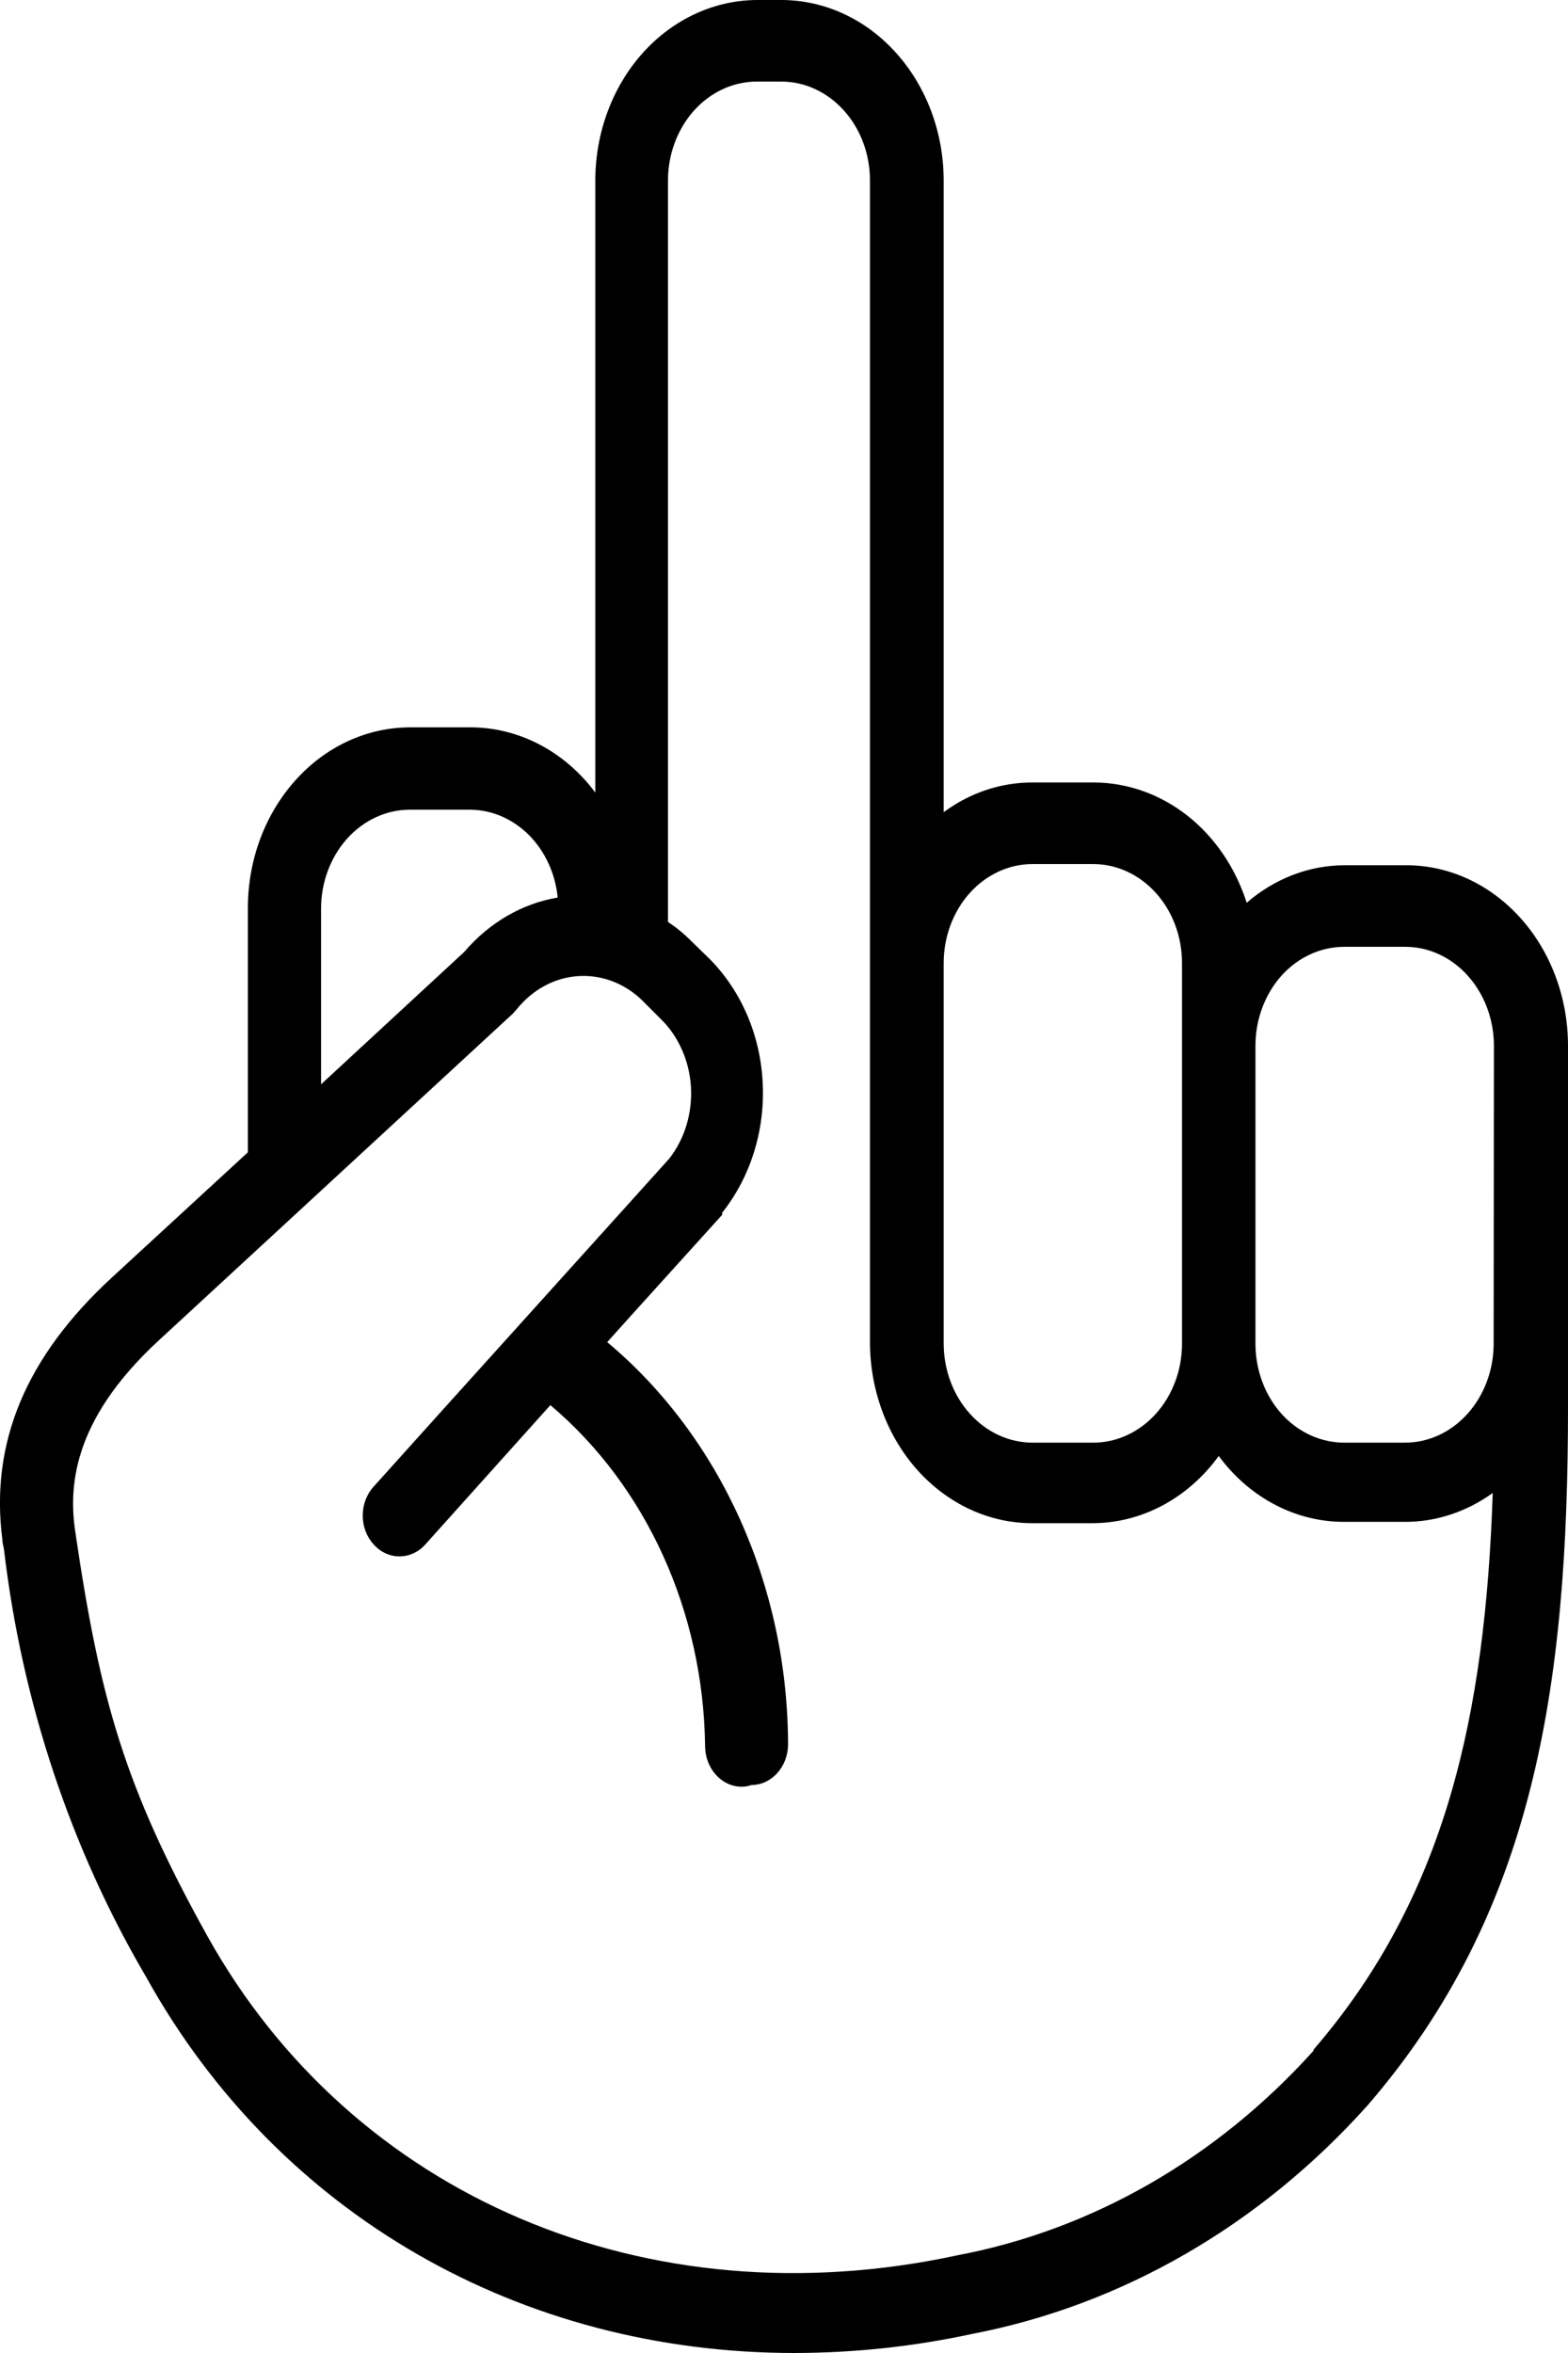<svg width="12" height="18" viewBox="0 0 12 18" fill="none" xmlns="http://www.w3.org/2000/svg">
<path d="M10.753 6.619H10.288C10.017 6.62 9.755 6.721 9.541 6.906C9.455 6.637 9.297 6.405 9.088 6.24C8.879 6.076 8.63 5.987 8.374 5.986H7.902C7.66 5.985 7.424 6.064 7.222 6.213V1.381C7.222 1.015 7.091 0.664 6.858 0.405C6.626 0.146 6.311 0.001 5.982 0H5.795C5.467 0.001 5.152 0.146 4.919 0.405C4.687 0.664 4.556 1.015 4.556 1.381V6.063C4.321 5.748 3.972 5.565 3.603 5.564H3.137C2.808 5.565 2.493 5.71 2.261 5.969C2.028 6.228 1.897 6.579 1.897 6.945V8.815L0.857 9.772C0.198 10.379 -0.077 11.037 0.018 11.777C0.018 11.806 0.028 11.831 0.031 11.858C0.169 13.023 0.541 14.14 1.118 15.123C2.134 16.952 3.997 18 6.081 18C6.537 17.999 6.992 17.951 7.44 17.854C8.586 17.634 9.643 17.024 10.465 16.107C11.74 14.633 12 12.906 12 10.768V8C12 7.632 11.868 7.279 11.634 7.02C11.4 6.761 11.083 6.616 10.753 6.619ZM7.222 7.367C7.222 7.167 7.294 6.974 7.421 6.832C7.549 6.69 7.721 6.61 7.902 6.61H8.367C8.547 6.61 8.72 6.69 8.847 6.832C8.975 6.974 9.046 7.167 9.046 7.367V10.279C9.046 10.48 8.974 10.672 8.847 10.814C8.719 10.956 8.547 11.036 8.367 11.036H7.902C7.722 11.036 7.549 10.956 7.422 10.814C7.294 10.672 7.223 10.48 7.222 10.279L7.222 7.367ZM2.457 6.951C2.457 6.751 2.529 6.558 2.656 6.416C2.784 6.274 2.956 6.194 3.137 6.194H3.598C3.764 6.195 3.924 6.264 4.048 6.388C4.171 6.512 4.25 6.682 4.268 6.866C3.995 6.912 3.743 7.059 3.553 7.282L2.457 8.295L2.457 6.951ZM10.053 15.687C9.311 16.511 8.358 17.058 7.325 17.253C4.95 17.765 2.696 16.804 1.585 14.807C0.952 13.668 0.766 13 0.579 11.737C0.525 11.398 0.538 10.878 1.215 10.254L3.925 7.754L3.956 7.719C4.077 7.569 4.245 7.479 4.424 7.467C4.604 7.455 4.781 7.522 4.916 7.654L5.06 7.798C5.194 7.93 5.276 8.117 5.288 8.316C5.299 8.516 5.24 8.712 5.122 8.863L4.83 9.187L3.454 10.712L2.859 11.373C2.806 11.431 2.776 11.511 2.776 11.594C2.776 11.677 2.806 11.756 2.859 11.814C2.911 11.873 2.982 11.906 3.057 11.906C3.131 11.906 3.202 11.874 3.254 11.816L4.212 10.749C4.946 11.368 5.383 12.33 5.396 13.355C5.396 13.528 5.522 13.668 5.676 13.668C5.702 13.668 5.727 13.664 5.751 13.655C5.905 13.655 6.031 13.515 6.031 13.343C6.028 12.133 5.516 10.994 4.647 10.267L4.834 10.059L5.527 9.293C5.527 9.288 5.527 9.282 5.527 9.277C5.743 9.005 5.855 8.649 5.837 8.286C5.82 7.923 5.675 7.583 5.433 7.338L5.288 7.197C5.234 7.142 5.175 7.094 5.112 7.053V1.381C5.112 1.181 5.184 0.988 5.311 0.846C5.439 0.704 5.612 0.624 5.792 0.624H5.979C6.159 0.624 6.332 0.704 6.459 0.846C6.587 0.988 6.658 1.181 6.658 1.381V10.271C6.659 10.637 6.79 10.988 7.022 11.247C7.255 11.506 7.57 11.652 7.898 11.652H8.363C8.737 11.651 9.091 11.463 9.327 11.138C9.563 11.458 9.916 11.643 10.288 11.642H10.755C10.992 11.642 11.224 11.565 11.424 11.421C11.367 13.11 11.069 14.502 10.053 15.679L10.053 15.687ZM11.431 10.279C11.431 10.48 11.359 10.672 11.232 10.814C11.105 10.956 10.933 11.036 10.753 11.036H10.288C10.108 11.036 9.935 10.957 9.807 10.815C9.68 10.673 9.608 10.48 9.608 10.279V8C9.608 7.799 9.68 7.606 9.807 7.464C9.935 7.322 10.108 7.243 10.288 7.243H10.755C10.935 7.243 11.107 7.323 11.234 7.465C11.361 7.607 11.433 7.799 11.433 8L11.431 10.279Z" fill="black"/>
</svg>
